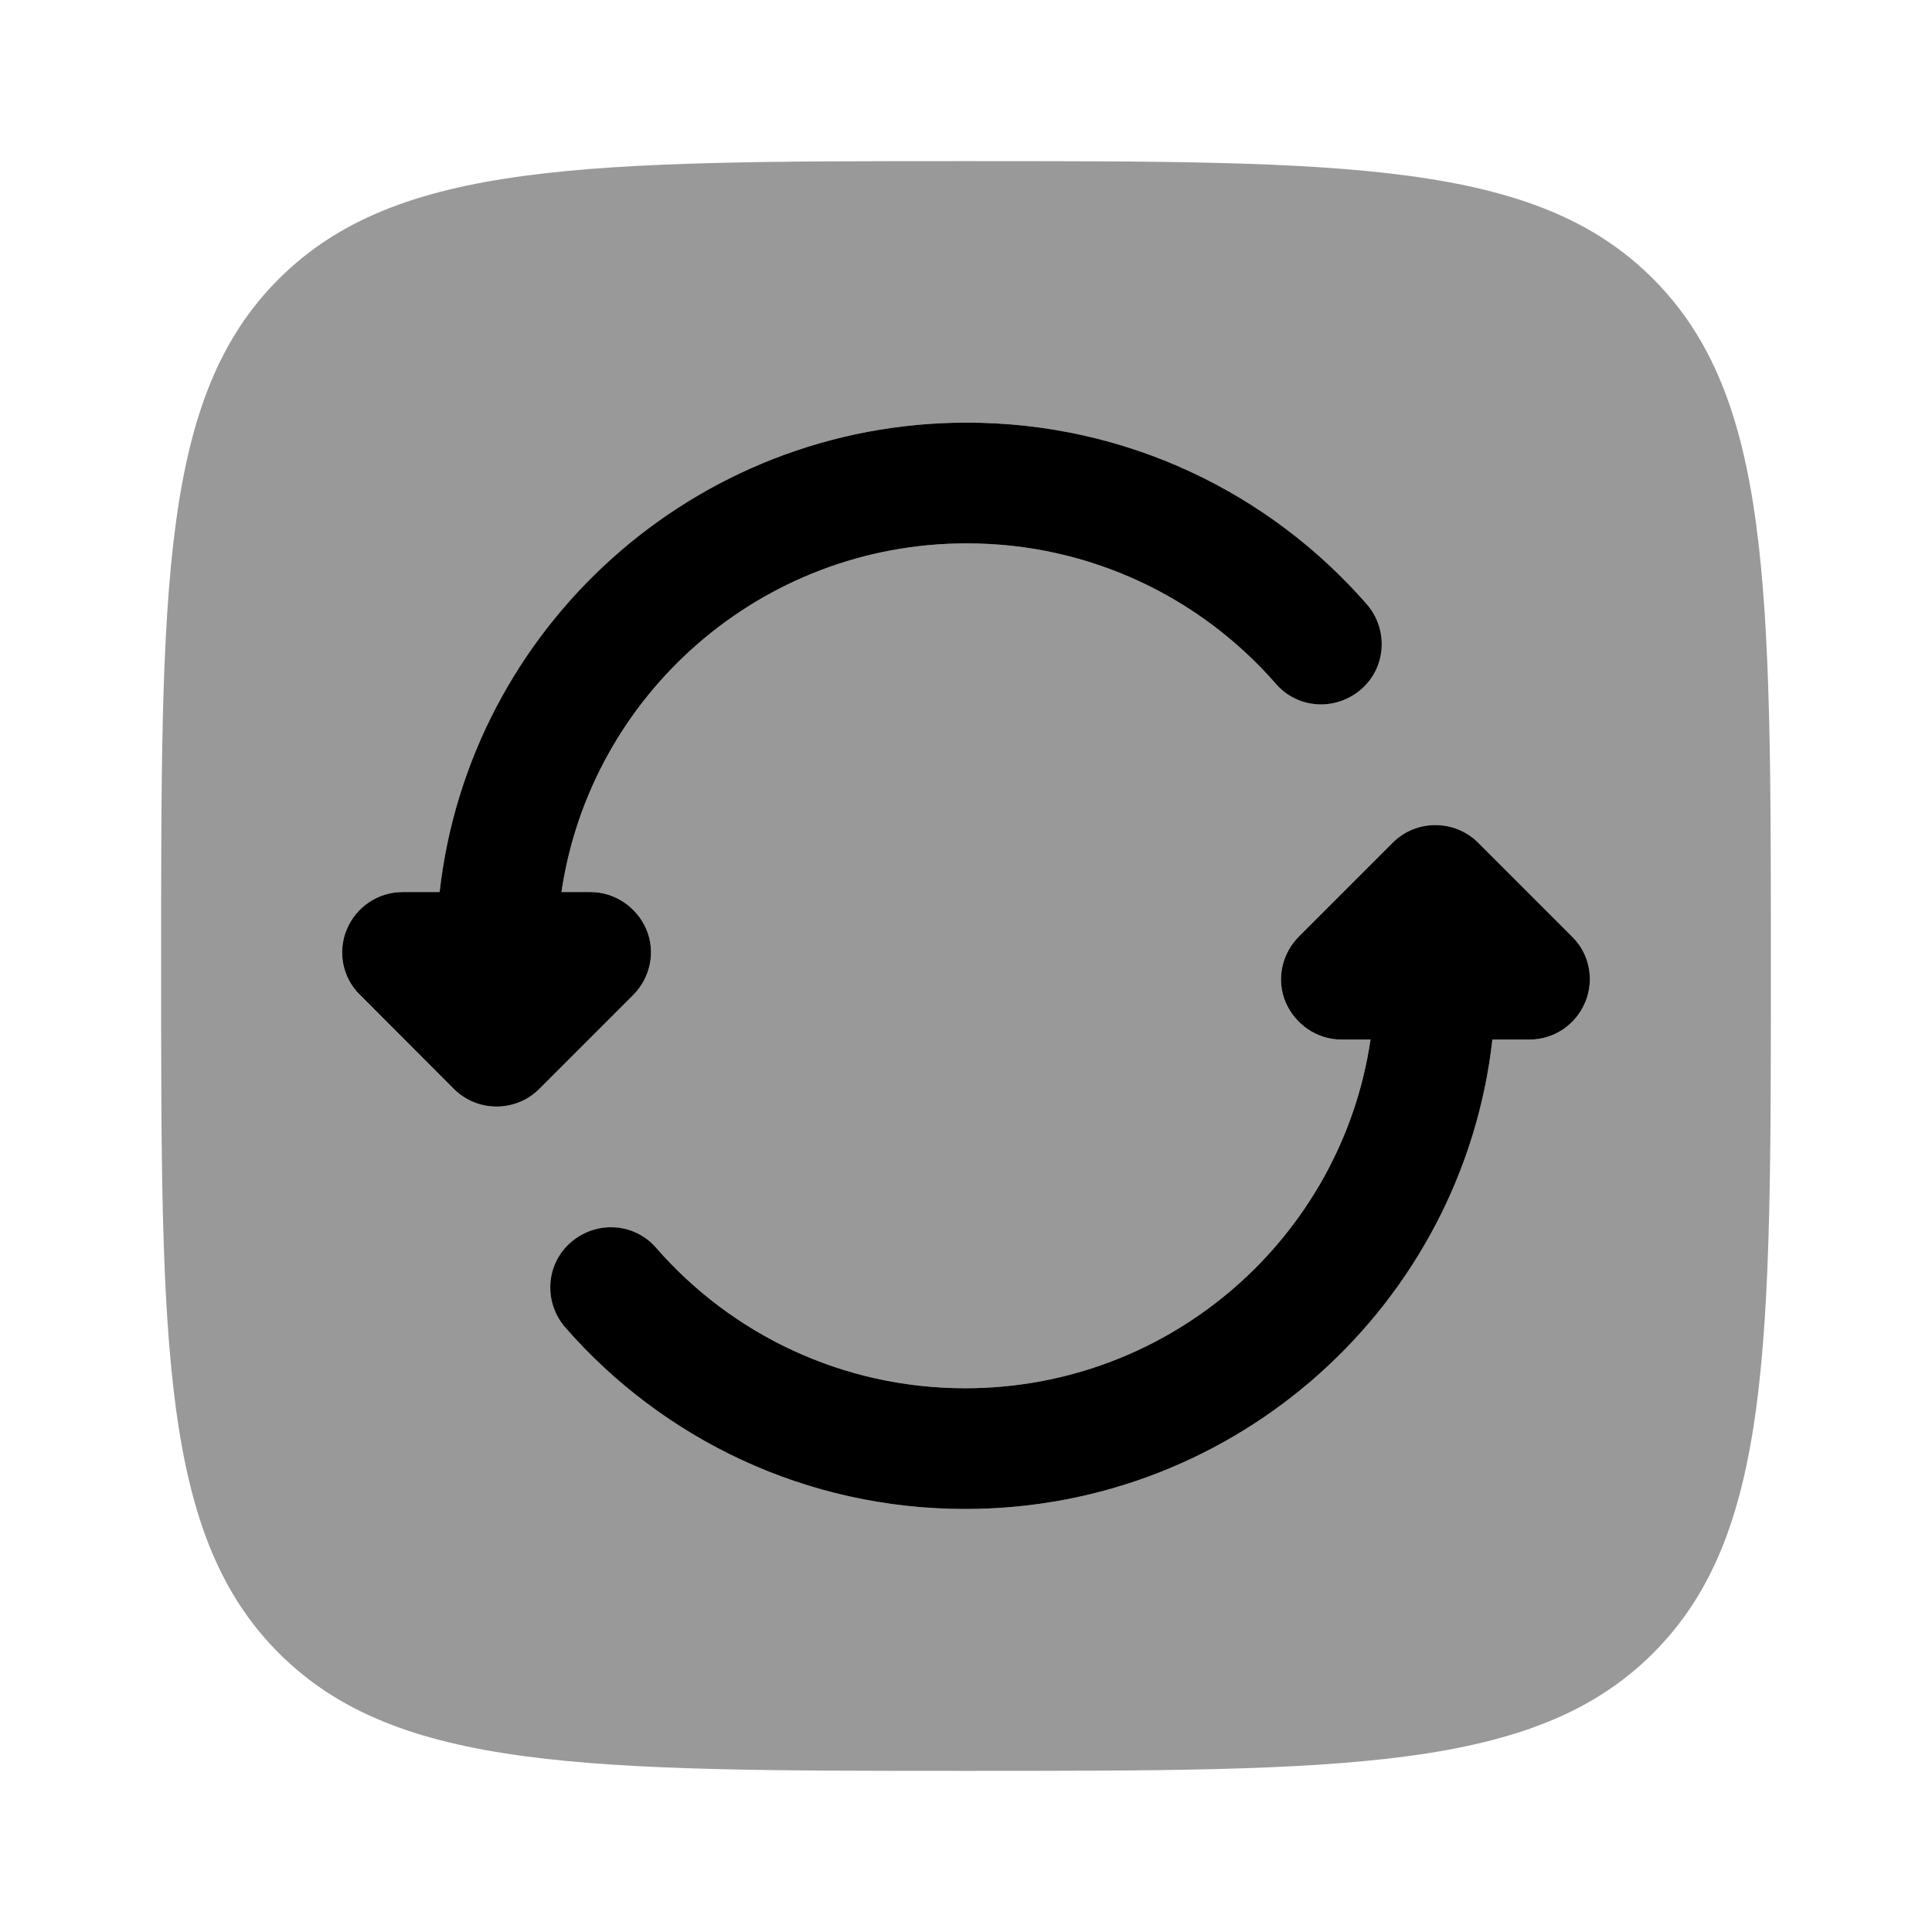 <svg xmlns="http://www.w3.org/2000/svg" viewBox="0 0 512 512"><!--!Font Awesome Pro 6.6.0 by @fontawesome - https://fontawesome.com License - https://fontawesome.com/license (Commercial License) Copyright 2024 Fonticons, Inc.--><path class="fa-secondary" opacity=".4" d="M42.7 256c0 100.6 0 150.9 31.2 182.1s81.5 31.2 182.1 31.2s150.9 0 182.1-31.2c31.2-31.2 31.2-81.3 31.2-181.3l0-.8c0-100.6 0-150.8-31.2-182.1S356.6 42.7 256 42.7s-150.8 0-182.1 31.2S42.7 155.4 42.7 256zm49.2-9.7c2.5-6 8.3-9.9 14.8-9.9l9.8 0c8-70 67.5-124.4 139.7-124.4c42.3 0 80.2 18.7 106 48.1c5.8 6.7 5.1 16.8-1.5 22.6s-16.8 5.1-22.6-1.5c-19.9-22.8-49.2-37.2-81.9-37.2c-54.6 0-99.7 40.2-107.4 92.4l7.7 0c6.5 0 12.3 3.9 14.8 9.9s1.1 12.9-3.5 17.4l-24.9 24.9c-6.2 6.2-16.4 6.2-22.6 0L95.4 263.8c-4.6-4.6-6-11.5-3.5-17.4zm57.9 105.5c-5.8-6.7-5.1-16.8 1.5-22.6s16.8-5.1 22.6 1.5c19.9 22.8 49.2 37.2 81.9 37.2c54.6 0 99.7-40.2 107.4-92.4l-7.7 0c-6.5 0-12.3-3.9-14.8-9.9s-1.1-12.9 3.5-17.4l24.9-24.9c6.2-6.2 16.4-6.2 22.6 0l24.9 24.9c3.1 3.1 4.7 7.2 4.7 11.3c0 2.1-.4 4.1-1.2 6.1c-2.5 6-8.3 9.9-14.8 9.9l-9.8 0c-8 70-67.5 124.4-139.7 124.4c-42.3 0-80.2-18.7-106-48.1z"/><path class="fa-primary" d="M256.2 112c-72.2 0-131.8 54.4-139.7 124.4h-9.8c-6.5 0-12.3 3.9-14.8 9.9s-1.1 12.9 3.5 17.4l24.9 24.9c6.2 6.2 16.4 6.2 22.6 0l24.9-24.9c4.6-4.6 6-11.5 3.5-17.4s-8.3-9.9-14.8-9.9h-7.7c7.7-52.3 52.9-92.4 107.4-92.4c32.7 0 62 14.4 81.9 37.2c5.8 6.7 15.9 7.3 22.6 1.5s7.3-15.9 1.5-22.6c-25.8-29.5-63.7-48.1-106-48.1zM391.7 223.3c-6.2-6.2-16.4-6.2-22.6 0l-24.9 24.9c-4.6 4.6-6 11.5-3.5 17.4s8.3 9.9 14.8 9.9h7.7c-7.7 52.3-52.9 92.4-107.4 92.4c-32.7 0-62-14.4-81.9-37.2c-5.8-6.7-15.9-7.3-22.6-1.5s-7.3 15.9-1.5 22.6c25.8 29.5 63.7 48.1 106 48.1c72.2 0 131.8-54.4 139.7-124.4h9.8c6.5 0 12.3-3.9 14.8-9.9s1.1-12.9-3.5-17.4l-24.9-24.9z"/></svg>